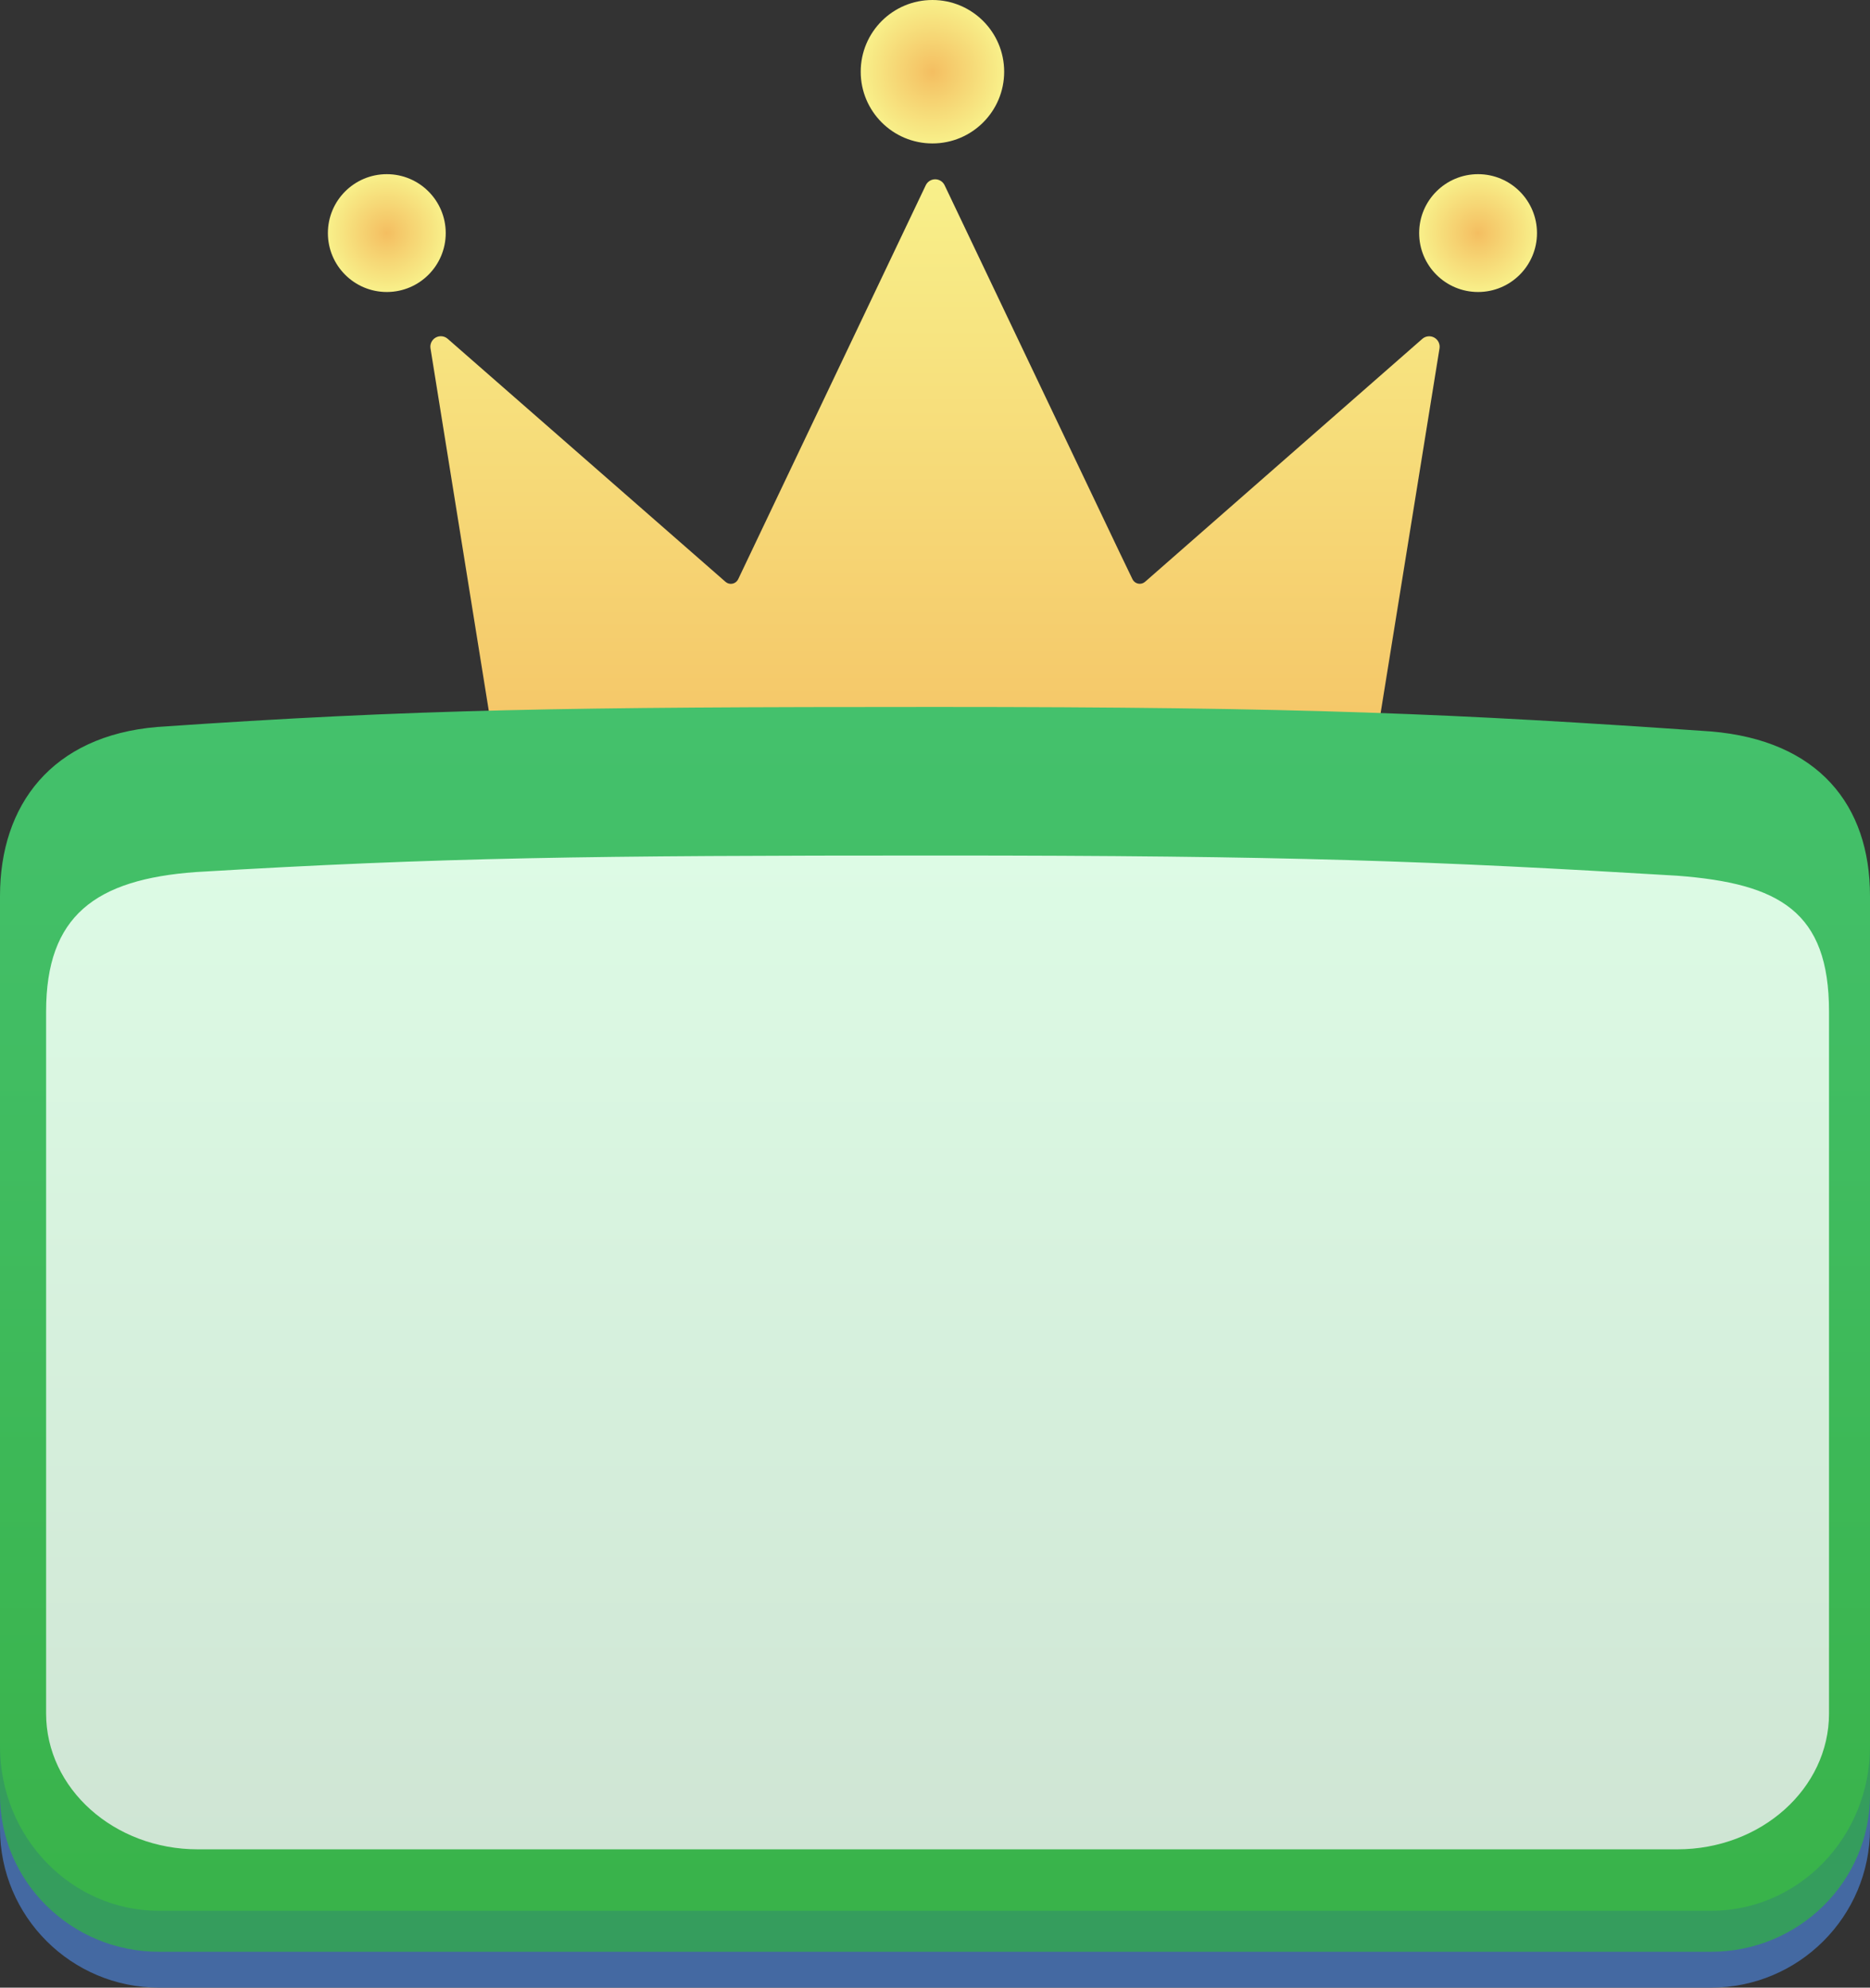 <?xml version="1.0" encoding="UTF-8"?>
<svg width="365px" height="388px" viewBox="0 0 365 388" version="1.1" xmlns="http://www.w3.org/2000/svg" xmlns:xlink="http://www.w3.org/1999/xlink">
    <rect x="0" y="0" width="365" height="388" fill="#333333" stroke="none"/>
    <title>8FA559B3-DC65-4BC4-A043-DCFE8D158140</title>
    <defs>
        <linearGradient x1="50%" y1="100%" x2="50%" y2="-0.002%" id="linearGradient-1">
            <stop stop-color="#F4BE61" offset="0%"></stop>
            <stop stop-color="#F8F08A" offset="100%"></stop>
        </linearGradient>
        <radialGradient cx="50%" cy="50%" fx="50%" fy="50%" r="50%" id="radialGradient-2">
            <stop stop-color="#F4BE61" offset="0%"></stop>
            <stop stop-color="#F8F08A" offset="100%"></stop>
        </radialGradient>
        <radialGradient cx="50%" cy="49.875%" fx="50%" fy="49.875%" r="50%" id="radialGradient-3">
            <stop stop-color="#F4BE61" offset="0%"></stop>
            <stop stop-color="#F8F08A" offset="100%"></stop>
        </radialGradient>
        <linearGradient x1="50%" y1="100%" x2="50%" y2="0%" id="linearGradient-4">
            <stop stop-color="#39B34A" offset="0%"></stop>
            <stop stop-color="#44C16C" offset="100%"></stop>
        </linearGradient>
        <linearGradient x1="50%" y1="100%" x2="50%" y2="0%" id="linearGradient-5">
            <stop stop-color="#CFE5D4" offset="0%"></stop>
            <stop stop-color="#DDFBE5" offset="100%"></stop>
        </linearGradient>
    </defs>
    <g id="Page-1" stroke="none" stroke-width="1" fill="none" fill-rule="evenodd">
        <g id="Desktop-HD-Copy-3" transform="translate(-554, -42)" fill-rule="nonzero">
            <g id="Group-5-Copy" transform="translate(554, 42)">
                <g id="CMNRecurso-33" transform="translate(64, 0)">
                    <path d="M154.556,107.894 L120.384,36.176 L120.384,36.176 C120.049,35.458 119.329,35 118.537,35 C117.745,35 117.025,35.458 116.689,36.176 L116.689,36.176 L80.081,113.069 C79.868,113.515 79.459,113.837 78.975,113.937 C78.491,114.038 77.988,113.906 77.616,113.581 L23.381,66.135 C22.735,65.57 21.804,65.471 21.053,65.887 C20.302,66.302 19.891,67.144 20.025,67.992 L35.628,165 C57.995,157.197 87.167,152.97 118.488,152.97 C149.809,152.97 178.946,157.197 201.313,165 L216.974,68.009 C217.111,67.16 216.701,66.316 215.949,65.899 C215.198,65.481 214.265,65.58 213.618,66.146 L159.504,113.569 C159.133,113.895 158.632,114.027 158.148,113.928 C157.665,113.829 157.257,113.509 157.044,113.063 L154.556,107.894 Z" id="Path" fill="url(#linearGradient-1)"></path>
                    <circle id="Oval" fill="url(#radialGradient-2)" cx="118" cy="14" r="14"></circle>
                    <path d="M23,45.5 C23,39.149 17.851,34 11.5,34 C5.149,34 0,39.149 0,45.5 C0,51.851 5.149,57 11.5,57 L11.563,57 C17.89,56.965 23,51.827 23,45.5 Z" id="Path" fill="url(#radialGradient-3)"></path>
                    <circle id="Oval" fill="url(#radialGradient-2)" cx="224.5" cy="45.5" r="11.5"></circle>
                </g>
                <g id="CMNRecurso-8" transform="translate(0, 138)">
                    <path d="M333.948,250 L31.052,250 C13.903,250 0,236.112 0,218.979 L0,58.636 C0,41.504 10.081,28.455 30.662,26.776 C81.094,23.42 110.886,23 182.71,23 C254.534,23 283.906,24.259 333.918,27.616 C354.919,29.294 365,41.504 365,58.636 L365,218.979 C365,236.112 351.097,250 333.948,250 Z" id="Path" fill="#4469A2"></path>
                    <path d="M333.948,243 L31.052,243 C13.903,243 0,229.295 0,212.389 L0,54.163 C0,37.261 10.081,24.384 30.662,22.727 C81.094,19.412 110.886,19 182.71,19 C254.534,19 283.906,20.262 333.918,23.556 C354.919,25.209 365,37.261 365,54.163 L365,212.389 C365,229.295 351.097,243 333.948,243 Z" id="Path" fill="#359D5D"></path>
                    <path d="M333.948,235 L31.052,235 C13.903,235 0,220.623 0,202.885 L0,36.891 C0,19.157 10.081,5.648 30.662,3.911 C81.094,0.42 110.886,0 182.71,0 C254.534,0 283.906,1.305 333.918,4.78 C354.919,6.517 365,19.157 365,36.891 L365,202.885 C365,220.623 351.097,235 333.948,235 Z" id="Path" fill="url(#linearGradient-4)"></path>
                    <path d="M327.395,223 L38.605,223 C22.256,223 9,211.129 9,196.491 L9,59.456 C9,40.758 18.612,33.661 38.235,32.229 C86.333,29.357 114.72,29 183.202,29 C251.684,29 279.683,30.075 327.361,32.943 C347.333,34.459 357,39.918 357,59.456 L357,196.491 C357,211.129 343.744,223 327.395,223 Z" id="Path" fill="url(#linearGradient-5)"></path>
                </g>
            </g>
        </g>
    </g>
</svg>